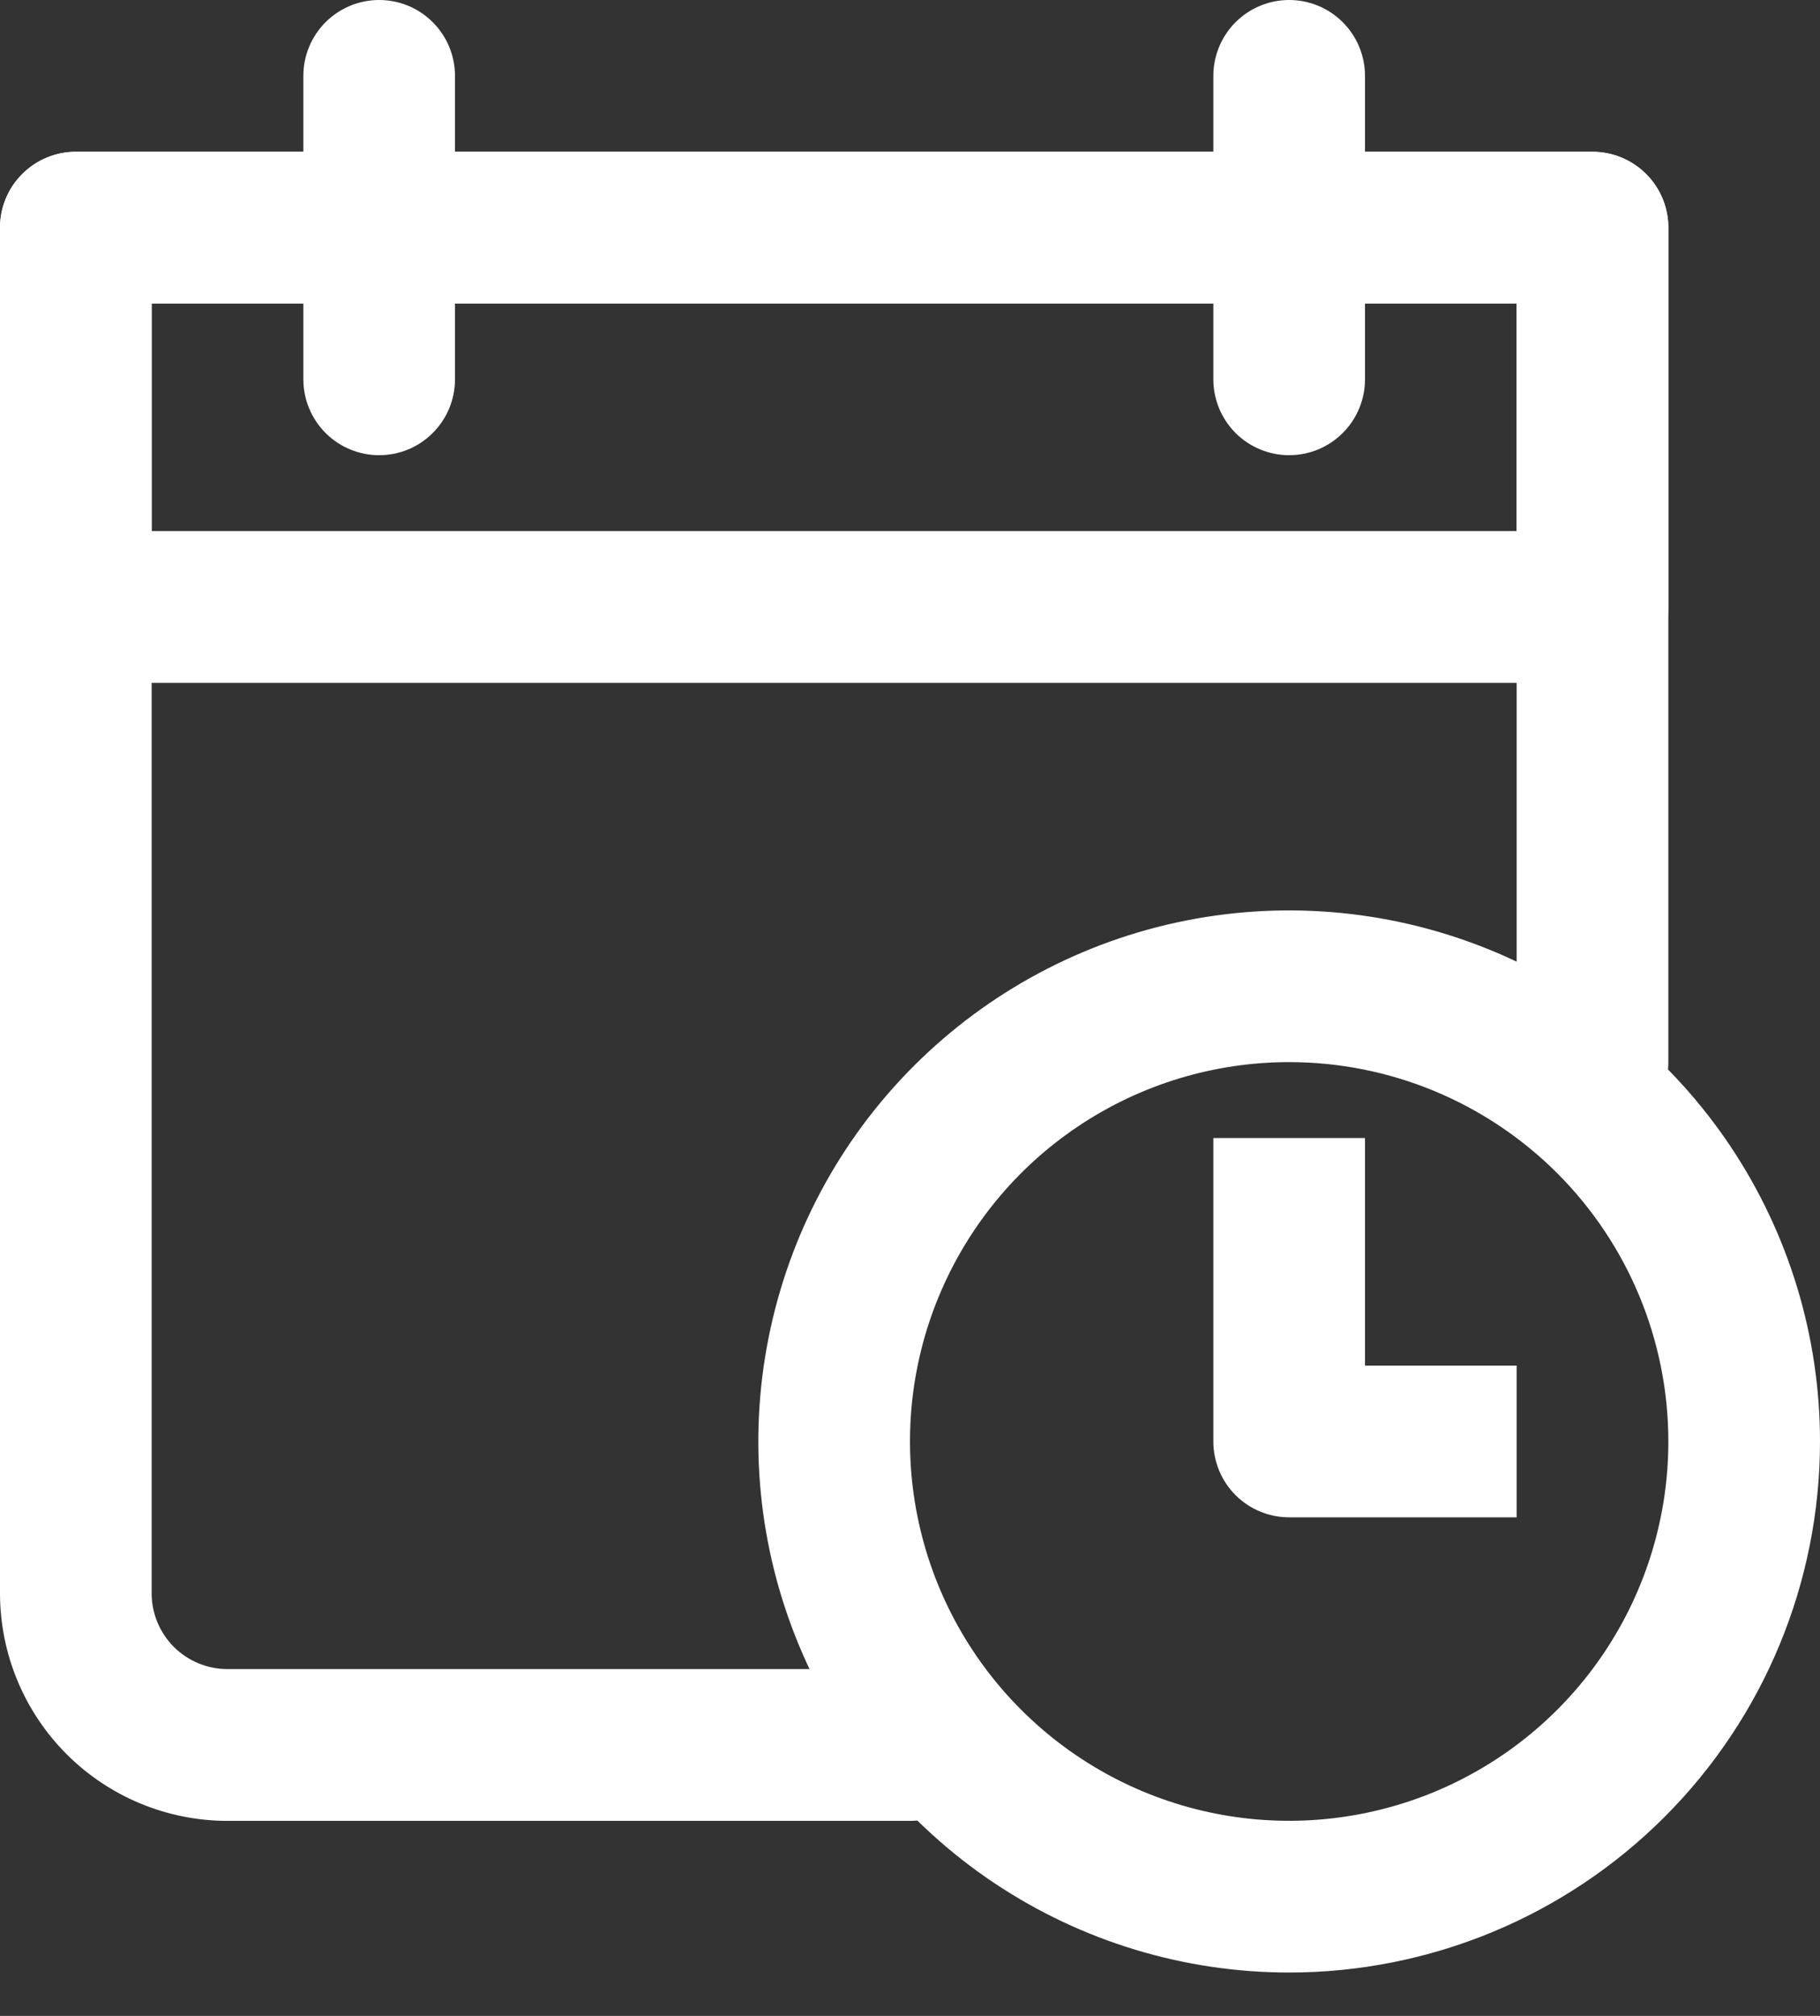 <svg width="28" height="31" viewBox="0 0 28 31" fill="none" xmlns="http://www.w3.org/2000/svg">
<rect x="0" y="0" width="28" height="31" fill="#333333" stroke="none"/>
<path d="M24.5 10.501H1.167C0.857 10.501 0.561 10.378 0.342 10.159C0.123 9.94 0 9.643 0 9.334V3.501C0 3.191 0.123 2.894 0.342 2.676C0.561 2.457 0.857 2.334 1.167 2.334H24.5C24.809 2.334 25.106 2.457 25.325 2.676C25.544 2.894 25.667 3.191 25.667 3.501V9.334C25.667 9.643 25.544 9.94 25.325 10.159C25.106 10.378 24.809 10.501 24.5 10.501ZM2.333 8.167H23.333V4.667H2.333V8.167Z" fill="white"/>
<path d="M19.833 7C19.524 7 19.227 6.877 19.008 6.658C18.79 6.439 18.667 6.143 18.667 5.833V1.167C18.667 0.857 18.79 0.561 19.008 0.342C19.227 0.123 19.524 0 19.833 0C20.143 0 20.439 0.123 20.658 0.342C20.877 0.561 21 0.857 21 1.167V5.833C21 6.143 20.877 6.439 20.658 6.658C20.439 6.877 20.143 7 19.833 7ZM5.833 7C5.524 7 5.227 6.877 5.008 6.658C4.79 6.439 4.667 6.143 4.667 5.833V1.167C4.667 0.857 4.79 0.561 5.008 0.342C5.227 0.123 5.524 0 5.833 0C6.143 0 6.44 0.123 6.658 0.342C6.877 0.561 7 0.857 7 1.167V5.833C7 6.143 6.877 6.439 6.658 6.658C6.44 6.877 6.143 7 5.833 7Z" fill="white"/>
<path d="M14 28.001H3.5C2.572 28.001 1.681 27.632 1.025 26.976C0.369 26.319 0 25.429 0 24.501V3.501C0 3.191 0.123 2.894 0.342 2.676C0.561 2.457 0.857 2.334 1.167 2.334H24.5C24.809 2.334 25.106 2.457 25.325 2.676C25.544 2.894 25.667 3.191 25.667 3.501V16.334C25.667 16.643 25.544 16.94 25.325 17.159C25.106 17.378 24.809 17.501 24.5 17.501C24.191 17.501 23.894 17.378 23.675 17.159C23.456 16.94 23.333 16.643 23.333 16.334V4.667H2.333V24.501C2.333 24.81 2.456 25.107 2.675 25.326C2.894 25.544 3.191 25.667 3.5 25.667H14C14.309 25.667 14.606 25.79 14.825 26.009C15.044 26.228 15.167 26.525 15.167 26.834C15.167 27.143 15.044 27.44 14.825 27.659C14.606 27.878 14.309 28.001 14 28.001Z" fill="white"/>
<path d="M19.833 30.333C18.218 30.333 16.639 29.854 15.296 28.957C13.953 28.06 12.906 26.784 12.288 25.292C11.67 23.8 11.508 22.158 11.824 20.573C12.139 18.989 12.916 17.534 14.059 16.392C15.201 15.25 16.656 14.472 18.24 14.157C19.824 13.842 21.466 14.004 22.959 14.622C24.451 15.24 25.726 16.287 26.624 17.63C27.521 18.973 28 20.552 28 22.167C28 24.333 27.14 26.41 25.608 27.941C24.076 29.473 21.999 30.333 19.833 30.333ZM19.833 16.333C18.68 16.333 17.552 16.675 16.593 17.316C15.633 17.957 14.886 18.868 14.444 19.934C14.002 21 13.887 22.173 14.112 23.305C14.337 24.436 14.893 25.476 15.709 26.291C16.524 27.107 17.564 27.663 18.695 27.888C19.827 28.113 21 27.997 22.066 27.556C23.132 27.114 24.043 26.367 24.684 25.407C25.325 24.448 25.667 23.32 25.667 22.167C25.667 20.62 25.052 19.136 23.958 18.042C22.864 16.948 21.381 16.333 19.833 16.333Z" fill="white"/>
<path d="M23.333 23.333H19.833C19.524 23.333 19.227 23.21 19.008 22.992C18.79 22.773 18.667 22.476 18.667 22.167V17.5H21V21H23.333V23.333Z" fill="white"/>
</svg>
